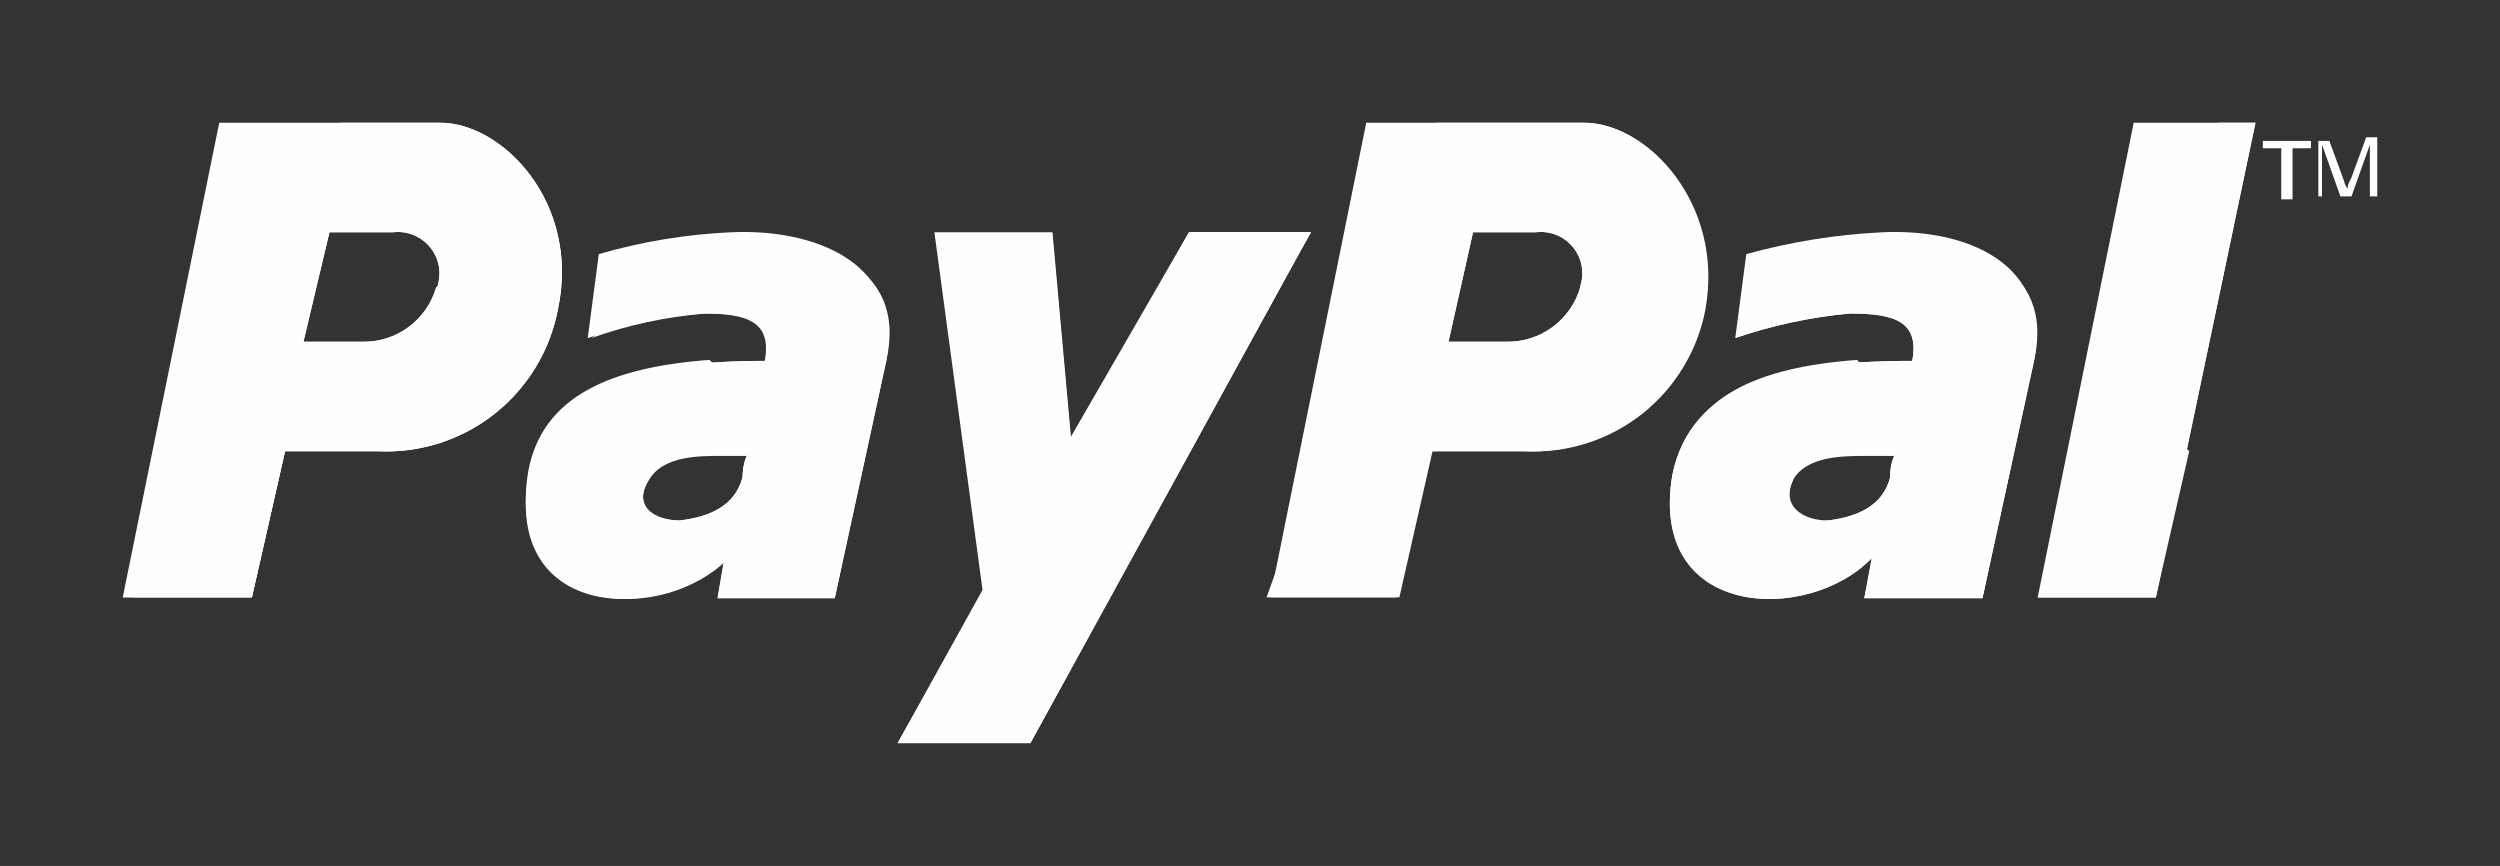 <svg id="Layer_1" data-name="Layer 1" xmlns="http://www.w3.org/2000/svg" xmlns:xlink="http://www.w3.org/1999/xlink" viewBox="0 0 101.83 35.27"><rect x="0" y="0" width="101.83" height="35.27" fill="#333333" stroke="none"/><defs><style>.cls-1,.cls-2{fill:none;}.cls-1{clip-rule:evenodd;}.cls-3{clip-path:url(#clip-path);}.cls-4{clip-path:url(#clip-path-2);}.cls-5{fill:#fefefe;}.cls-6{clip-path:url(#clip-path-3);}.cls-7{clip-path:url(#clip-path-5);}.cls-8{clip-path:url(#clip-path-7);}.cls-9{clip-path:url(#clip-path-9);}.cls-10{clip-path:url(#clip-path-11);}.cls-11{clip-path:url(#clip-path-13);}.cls-12{clip-path:url(#clip-path-15);}.cls-13{clip-path:url(#clip-path-17);}.cls-14{clip-path:url(#clip-path-19);}.cls-15{clip-path:url(#clip-path-21);}.cls-16{clip-path:url(#clip-path-23);}.cls-17{clip-path:url(#clip-path-25);}.cls-18{clip-path:url(#clip-path-27);}.cls-19{clip-path:url(#clip-path-29);}.cls-20{clip-path:url(#clip-path-31);}.cls-21{clip-path:url(#clip-path-33);}.cls-22{clip-path:url(#clip-path-35);}.cls-23{clip-path:url(#clip-path-37);}.cls-24{clip-path:url(#clip-path-39);}</style><clipPath id="clip-path" transform="translate(5 5)"><path class="cls-1" d="M71.69,4.46a25.49,25.49,0,0,0-5.56.89l-.45,3.42a20,20,0,0,1,4.66-1c1.8,0,2.85.3,2.55,1.93-5.41,0-9,1-9.77,4.61-1,5.95,5.57,6.1,8.12,3.42l-.3,1.64h4.81l2.1-9.67C78.61,5.65,75,4.31,71.69,4.46Zm.3,10c-.3,1.19-1.35,1.64-2.55,1.78-1,0-2-.59-1.36-1.78.61-.89,2-.89,3-.89h1.2c-.15-.15-.3.45-.3.89Z"/></clipPath><clipPath id="clip-path-2" transform="translate(5 5)"><rect class="cls-2" width="92" height="26"/></clipPath><clipPath id="clip-path-3" transform="translate(5 5)"><path class="cls-1" d="M65.68,8.77a20,20,0,0,1,4.66-1c1.8,0,2.86.3,2.55,1.93-5.41,0-9,1-9.76,4.61-1.06,5.95,5.56,6.1,8.11,3.42l-.3,1.63h4.81l2.1-9.66c.9-4-2.85-5-6.16-5ZM72,14.42c-.3,1.19-1.35,1.63-2.55,1.78s-2-.59-1.36-1.78c.6-.89,2-.89,3-.89h1.2c-.15-.15-.3.45-.3.89Z"/></clipPath><clipPath id="clip-path-5" transform="translate(5 5)"><polygon class="cls-1" points="81.91 0 78 19.33 82.81 19.33 86.87 0 81.91 0"/></clipPath><clipPath id="clip-path-7" transform="translate(5 5)"><polygon class="cls-1" points="85.37 0 78 19.33 82.81 19.33 86.87 0 85.37 0"/></clipPath><clipPath id="clip-path-9" transform="translate(5 5)"><path class="cls-1" d="M59.52,0H50.65L46.74,19.33H52l1.35-5.95h3.76a7.11,7.11,0,0,0,7.36-5.8C65.23,3.27,62.08,0,59.52,0m-.15,6.69a3.07,3.07,0,0,1-3,2.23H54l1-4.46h2.55a1.69,1.69,0,0,1,1.89,1.47,1.77,1.77,0,0,1-.08.76"/></clipPath><clipPath id="clip-path-11" transform="translate(5 5)"><path class="cls-1" d="M59.52,0h-6L46.59,19.33h5.26l1.35-5.95H57a7.12,7.12,0,0,0,7.36-5.8C65.23,3.27,62.07,0,59.52,0Zm-.15,6.69a3.07,3.07,0,0,1-3,2.23H54l1-4.46h2.55a1.69,1.69,0,0,1,1.89,1.47,1.77,1.77,0,0,1-.08.76Z"/></clipPath><clipPath id="clip-path-13" transform="translate(5 5)"><path class="cls-1" d="M24.8,4.46a23.08,23.08,0,0,0-5.41.89l-.45,3.42a18.09,18.09,0,0,1,4.66-1c1.8,0,2.85.3,2.55,1.93-5.25,0-8.87,1-9.62,4.61-1.05,5.95,5.41,6.1,8,3.42l-.3,1.64H29l2.1-9.67C31.86,5.65,28.11,4.31,24.8,4.46Zm.45,10c-.3,1.19-1.35,1.64-2.55,1.78s-2-.59-1.21-1.78c.6-.89,2-.89,2.86-.89h1.2c-.15-.15-.3.45-.3.89Z"/></clipPath><clipPath id="clip-path-15" transform="translate(5 5)"><path class="cls-1" d="M19.09,8.77a18.09,18.09,0,0,1,4.66-1c1.8,0,2.85.3,2.55,1.93-5.25,0-8.87,1-9.62,4.61-1,5.95,5.41,6.1,8,3.42l-.45,1.63H29l2.1-9.66c.9-4-2.86-5-6.16-5Zm6.16,5.65c-.3,1.19-1.35,1.63-2.56,1.78-1.05,0-2-.59-1.2-1.78.6-.89,2-.89,2.86-.89h1.2c-.15-.15-.3.45-.3.89Z"/></clipPath><clipPath id="clip-path-17" transform="translate(5 5)"><polygon class="cls-1" points="33.06 4.46 37.87 4.46 38.62 12.79 43.43 4.46 48.39 4.46 36.97 25.27 31.56 25.27 35.02 19.03 33.06 4.46"/></clipPath><clipPath id="clip-path-19" transform="translate(5 5)"><polyline class="cls-1" points="37.87 4.76 38.62 12.93 43.43 4.46 48.39 4.46 36.97 25.27 31.56 25.27 35.02 19.18"/></clipPath><clipPath id="clip-path-21" transform="translate(5 5)"><path class="cls-1" d="M12.93,0h-9L0,19.33H5.26l1.35-5.95h3.76a7.12,7.12,0,0,0,7.36-5.8C18.64,3.27,15.48,0,12.93,0Zm-.16,6.69a3.06,3.06,0,0,1-3,2.23H7.36L8.42,4.46H11a1.7,1.7,0,0,1,1.89,1.47,1.77,1.77,0,0,1-.08.76Z"/></clipPath><clipPath id="clip-path-23" transform="translate(5 5)"><path class="cls-1" d="M12.93,0H8.87L0,19.33H5.26l1.35-5.95h3.76a7.12,7.12,0,0,0,7.36-5.8C18.64,3.27,15.48,0,12.93,0Zm-.16,6.69a3.06,3.06,0,0,1-3,2.23H7.36L8.42,4.46H11a1.7,1.7,0,0,1,1.89,1.47,1.77,1.77,0,0,1-.08.76Z"/></clipPath><clipPath id="clip-path-25" transform="translate(5 5)"><path class="cls-1" d="M23.9,9.66c-4.06.3-6.77,1.49-7.37,4.46-1.05,6,5.41,6.1,8,3.42l-.3,1.79H29l.75-3.57Zm1.35,4.76c-.3,1.19-1.35,1.64-2.56,1.78-1.05,0-2-.59-1.2-1.78.6-.89,2-.89,2.86-.89h1.2C25.4,13.38,25.25,14,25.25,14.42Z"/></clipPath><clipPath id="clip-path-27" transform="translate(5 5)"><polygon class="cls-1" points="38.93 12.63 38.63 13.08 41.78 16.05 48.4 4.46 43.44 4.46 38.93 12.63"/></clipPath><clipPath id="clip-path-29" transform="translate(5 5)"><polygon class="cls-1" points="5.26 19.33 6.61 13.38 0.45 19.33 5.26 19.33"/></clipPath><clipPath id="clip-path-31" transform="translate(5 5)"><polygon class="cls-1" points="51.85 19.32 53.21 13.08 53.21 13.23 47.04 19.32 51.85 19.32"/></clipPath><clipPath id="clip-path-33" transform="translate(5 5)"><path class="cls-1" d="M70.64,9.66c-4.06.3-6.76,1.49-7.36,4.46-1.06,6,5.56,6.1,8.11,3.42l-.45,1.79h4.81l.75-3.57ZM72,14.42c-.3,1.19-1.35,1.64-2.55,1.78-1,0-2-.59-1.35-1.78.6-.89,2-.89,3-.89h1.2C72.14,13.38,72,14,72,14.42Z"/></clipPath><clipPath id="clip-path-35" transform="translate(5 5)"><polygon class="cls-1" points="81.46 10.55 78 19.33 82.81 19.33 84.17 13.38 81.46 10.55"/></clipPath><clipPath id="clip-path-37" transform="translate(5 5)"><polygon class="cls-1" points="87.92 3.12 87.92 1.04 87.17 1.04 87.17 0.74 89.13 0.74 89.13 1.04 88.38 1.04 88.38 3.12 87.92 3.12"/></clipPath><clipPath id="clip-path-39" transform="translate(5 5)"><path class="cls-1" d="M89.43,3.12V.74h.45l.6,1.64a.57.57,0,0,0,.15.3c0-.15,0-.15.15-.45l.6-1.64h.45V3h-.3V.89L90.78,3h-.45L89.58.89V3h-.15Z"/></clipPath></defs><title>PAYPAL</title><g class="cls-3"><g class="cls-4"><rect class="cls-5" x="63.01" y="4.45" width="24.94" height="24.91"/></g></g><g class="cls-6"><g class="cls-4"><rect class="cls-5" x="63.01" y="4.61" width="24.98" height="24.75"/></g></g><g class="cls-7"><g class="cls-4"><rect class="cls-5" x="78" width="18.87" height="29.33"/></g></g><g class="cls-8"><g class="cls-4"><rect class="cls-5" x="78" width="18.87" height="29.33"/></g></g><g class="cls-9"><g class="cls-4"><rect class="cls-5" x="46.74" width="27.85" height="29.33"/></g></g><g class="cls-10"><g class="cls-4"><rect class="cls-5" x="46.59" width="27.89" height="29.33"/></g></g><g class="cls-11"><g class="cls-4"><rect class="cls-5" x="16.42" y="4.45" width="24.79" height="24.91"/></g></g><g class="cls-12"><g class="cls-4"><rect class="cls-5" x="16.57" y="4.61" width="24.68" height="24.75"/></g></g><g class="cls-13"><g class="cls-4"><rect class="cls-5" x="31.56" y="4.46" width="26.83" height="30.81"/></g></g><g class="cls-14"><g class="cls-4"><rect class="cls-5" x="31.56" y="4.46" width="26.83" height="30.81"/></g></g><g class="cls-15"><g class="cls-4"><rect class="cls-5" width="27.89" height="29.33"/></g></g><g class="cls-16"><g class="cls-4"><rect class="cls-5" width="27.89" height="29.33"/></g></g><g class="cls-17"><g class="cls-4"><rect class="cls-5" x="16.42" y="9.66" width="23.34" height="19.66"/></g></g><g class="cls-18"><g class="cls-4"><rect class="cls-5" x="38.63" y="4.46" width="19.77" height="21.6"/></g></g><g class="cls-19"><g class="cls-4"><rect class="cls-5" x="0.45" y="13.38" width="16.16" height="15.95"/></g></g><g class="cls-20"><g class="cls-4"><rect class="cls-5" x="47.04" y="13.08" width="16.16" height="16.24"/></g></g><g class="cls-21"><g class="cls-4"><rect class="cls-5" x="63.16" y="9.66" width="23.34" height="19.66"/></g></g><g class="cls-22"><g class="cls-4"><rect class="cls-5" x="78" y="10.56" width="16.16" height="18.77"/></g></g><g class="cls-23"><g class="cls-4"><rect class="cls-5" x="87.17" y="0.74" width="11.95" height="12.38"/></g></g><g class="cls-24"><g class="cls-4"><rect class="cls-5" x="89.43" y="0.59" width="12.41" height="12.53"/></g></g></svg>
